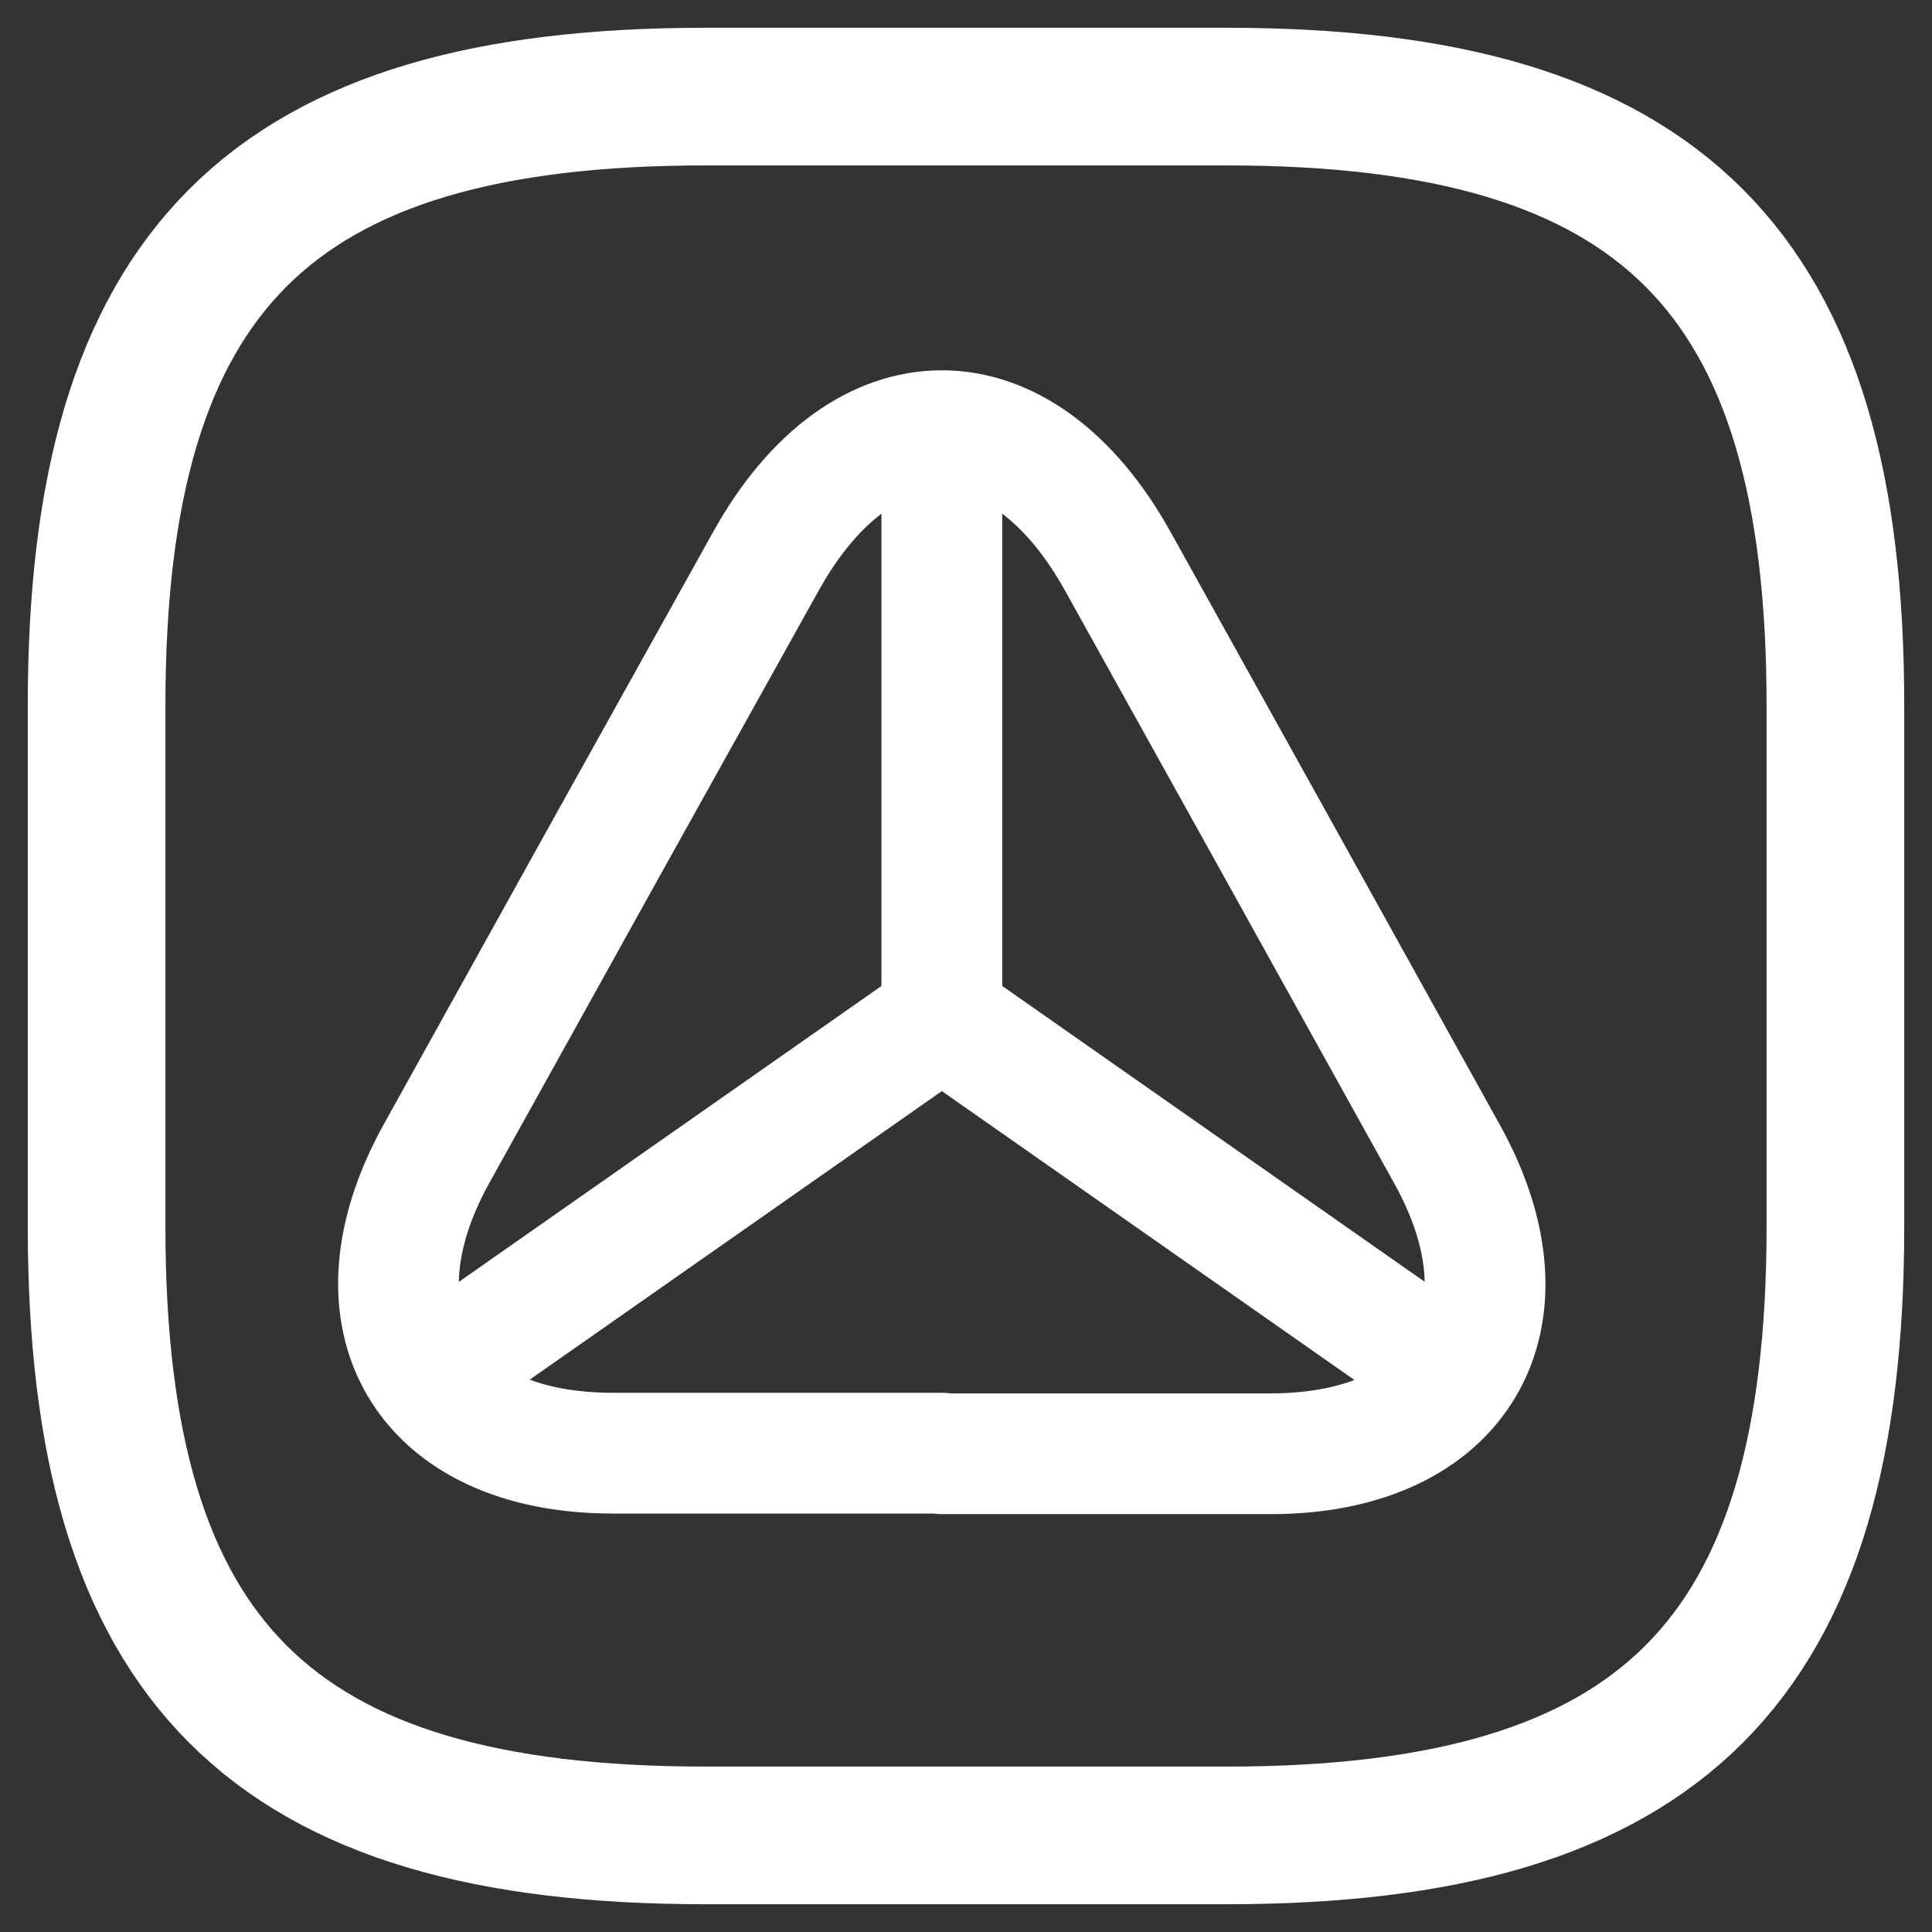 <svg width="40" height="40" viewBox="0 0 40 40" fill="none" xmlns="http://www.w3.org/2000/svg">
<rect x="0" y="0" width="40" height="40" fill="#333333" stroke="none"/>
<g clip-path="url(#clip0_86_8220)">
<path d="M14.6 38H25.4C34.4 38 38 34.4 38 25.4V14.6C38 5.6 34.4 2 25.4 2H14.6C5.6 2 2 5.6 2 14.6V25.4C2 34.4 5.6 38 14.6 38Z" stroke="white" stroke-width="2.85" stroke-linecap="round" stroke-linejoin="round"/>
<path d="M19.5 30.086H12.682C8.779 30.086 7.147 27.296 9.037 23.887L12.547 17.565L15.855 11.625C17.858 8.014 21.142 8.014 23.145 11.625L26.453 17.576L29.962 23.899C31.852 27.308 30.21 30.098 26.317 30.098H19.5V30.086Z" stroke="white" stroke-width="2.5" stroke-linecap="round" stroke-linejoin="round"/>
<path d="M30.12 28.5L19.5 21.064L8.88 28.5" stroke="white" stroke-width="2.5" stroke-linecap="round" stroke-linejoin="round"/>
<path d="M19.5 9.375V21.064" stroke="white" stroke-width="2.5" stroke-linecap="round" stroke-linejoin="round"/>
</g>
<defs>
<clipPath id="clip0_86_8220">
<rect width="40" height="40" fill="white"/>
</clipPath>
</defs>
</svg>
